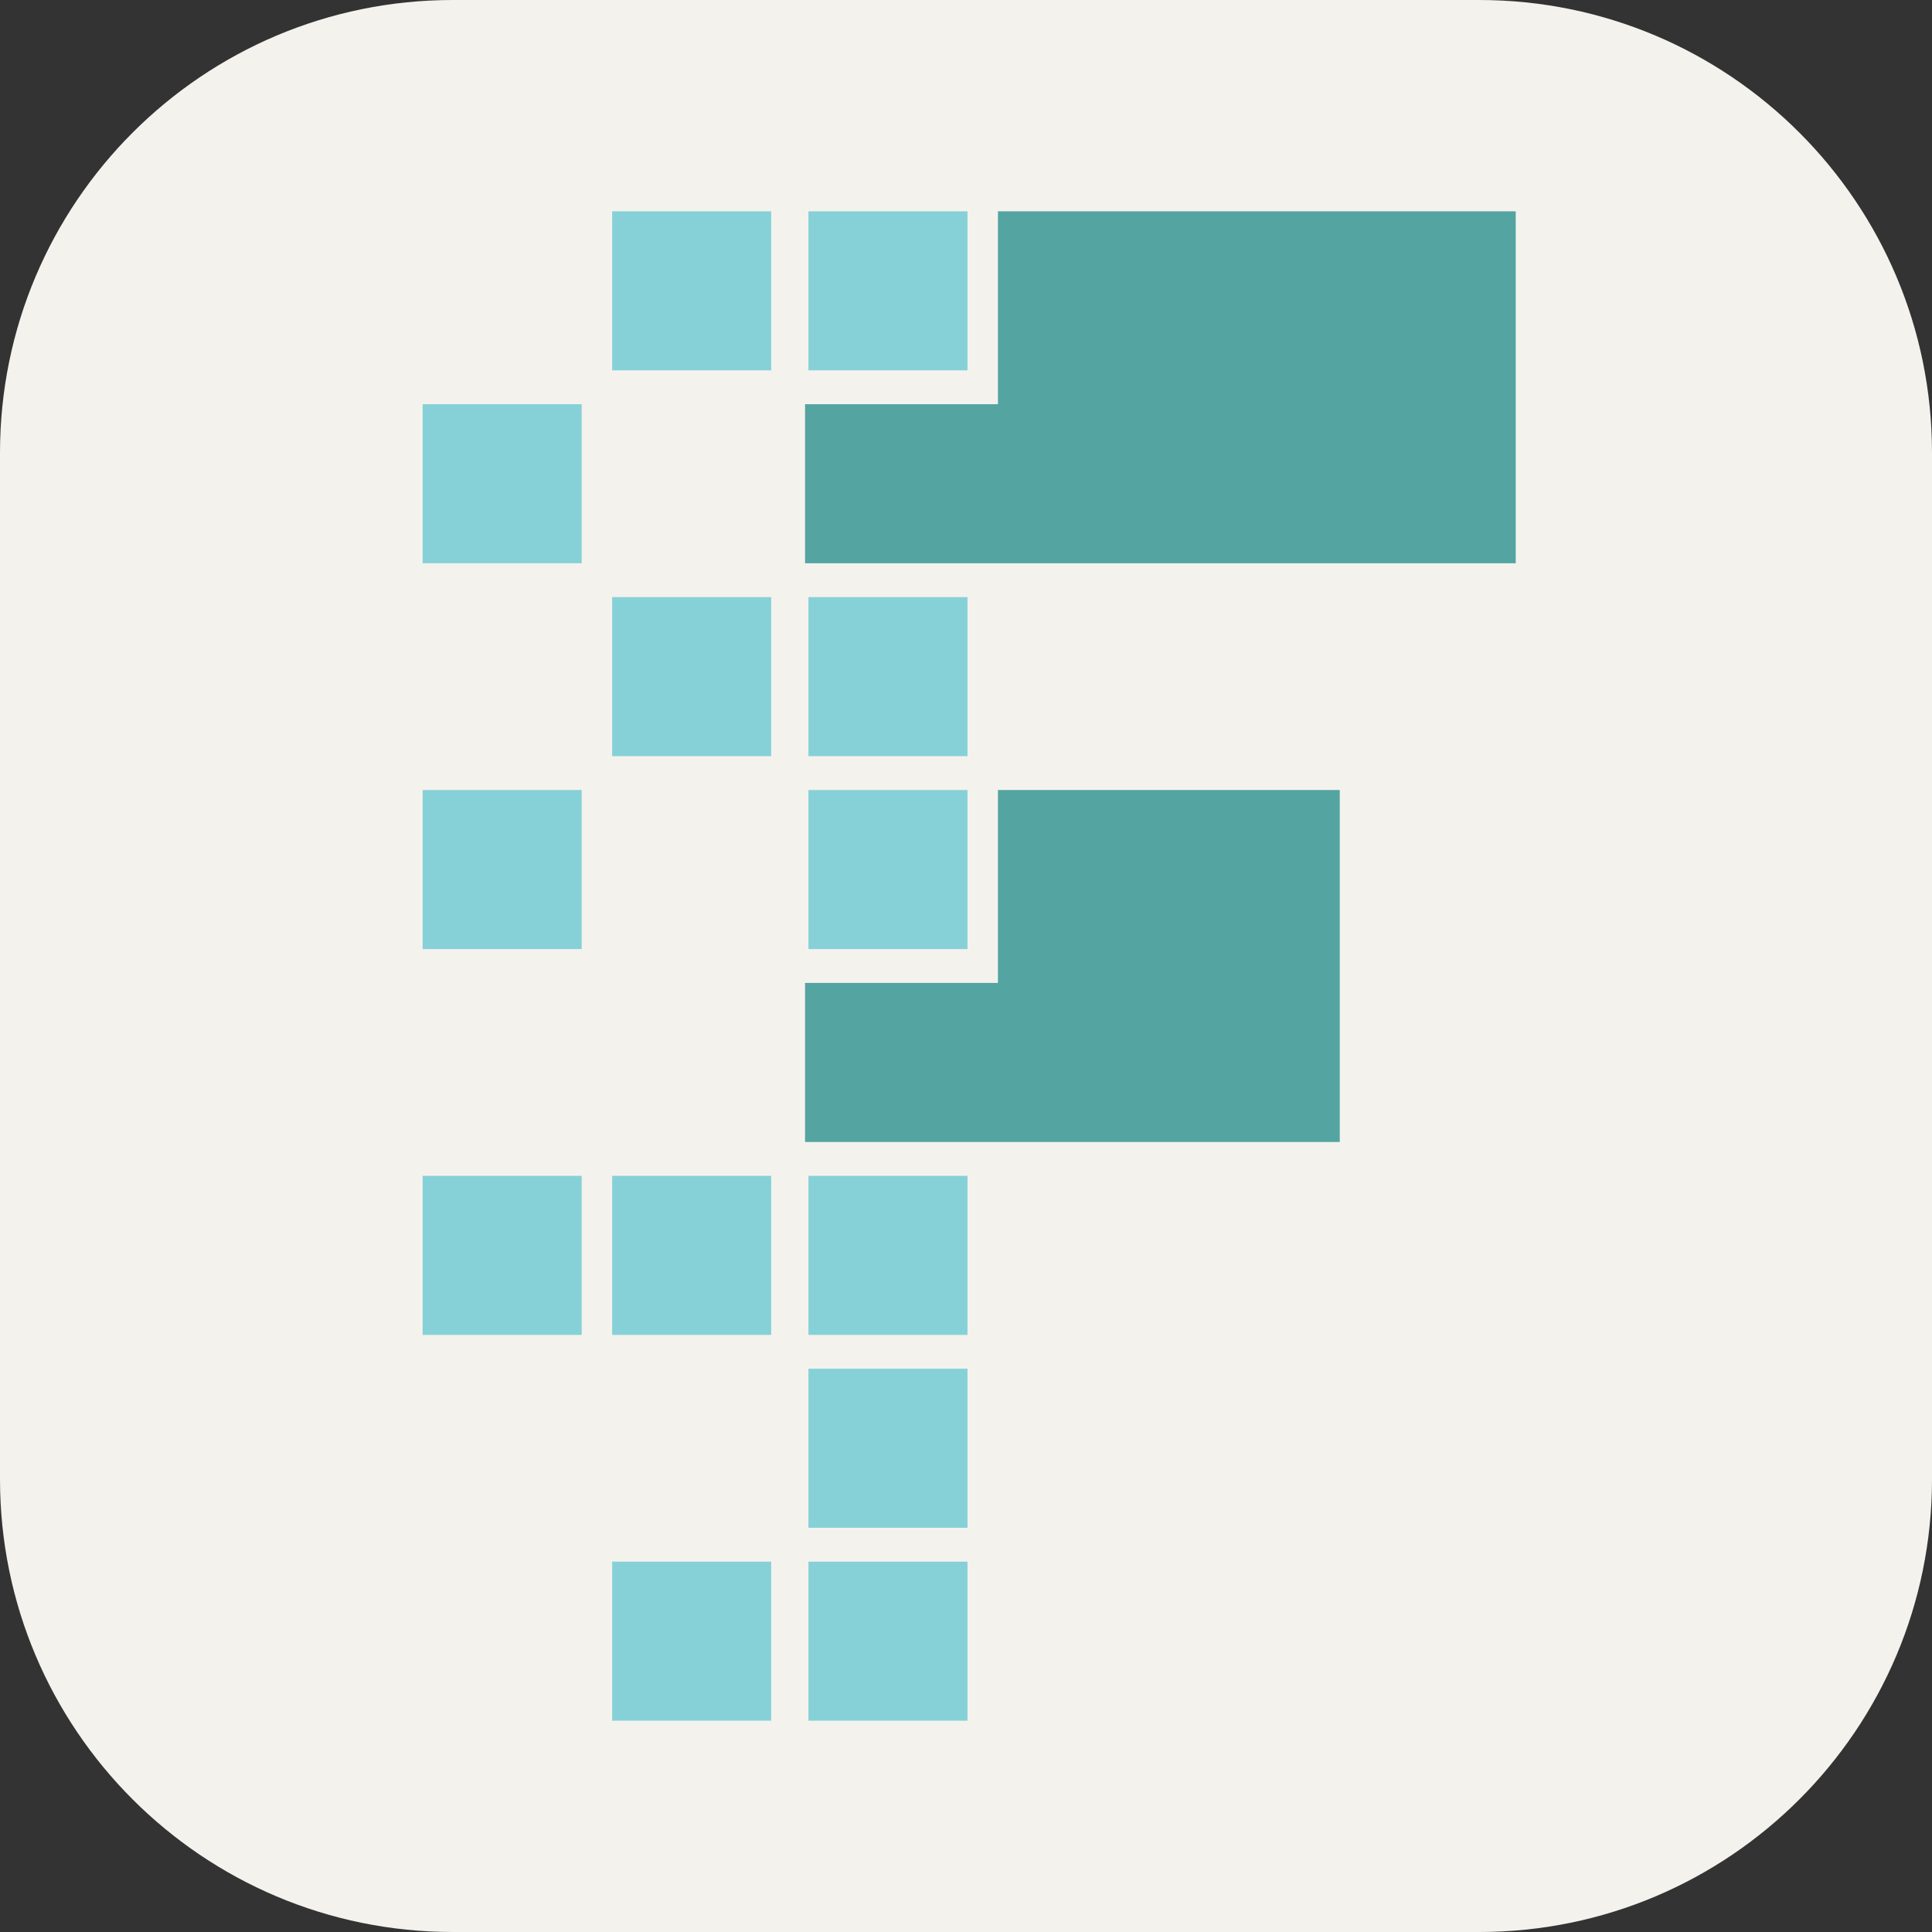 <svg xmlns="http://www.w3.org/2000/svg" width="256" height="256" fill="none"><rect width="100%" height="100%" fill="#333333" stroke="none"/><path fill="#F4F2ED" d="M196 0H60C26.863 0 0 26.863 0 60v136c0 33.137 26.863 60 60 60h136c33.137 0 60-26.863 60-60V60c0-33.137-26.863-60-60-60"/><path fill="#54A4A2" d="M106.673 74.637V53.56h25.56V28h68.61v46.637zm0 76.681v-21.076h25.56v-25.56h45.292v46.636z"/><path fill="#86D1D7" d="M81.112 28h21.076v21.076H81.112zm26.009 0h21.076v21.076h-21.076zM56 53.56h21.076v21.076H56zm25.112 25.561h21.076v21.076H81.112zm26.009 0h21.076v21.076h-21.076zM56 104.682h21.076v21.076H56zm51.121 0h21.076v21.076h-21.076zM56 155.803h21.076v21.076H56zm25.112 0h21.076v21.076H81.112zm26.009 0h21.076v21.076h-21.076zm0 25.56h21.076v21.076h-21.076zm0 25.561h21.076V228h-21.076zm-26.009 0h21.076V228H81.112z"/></svg>
